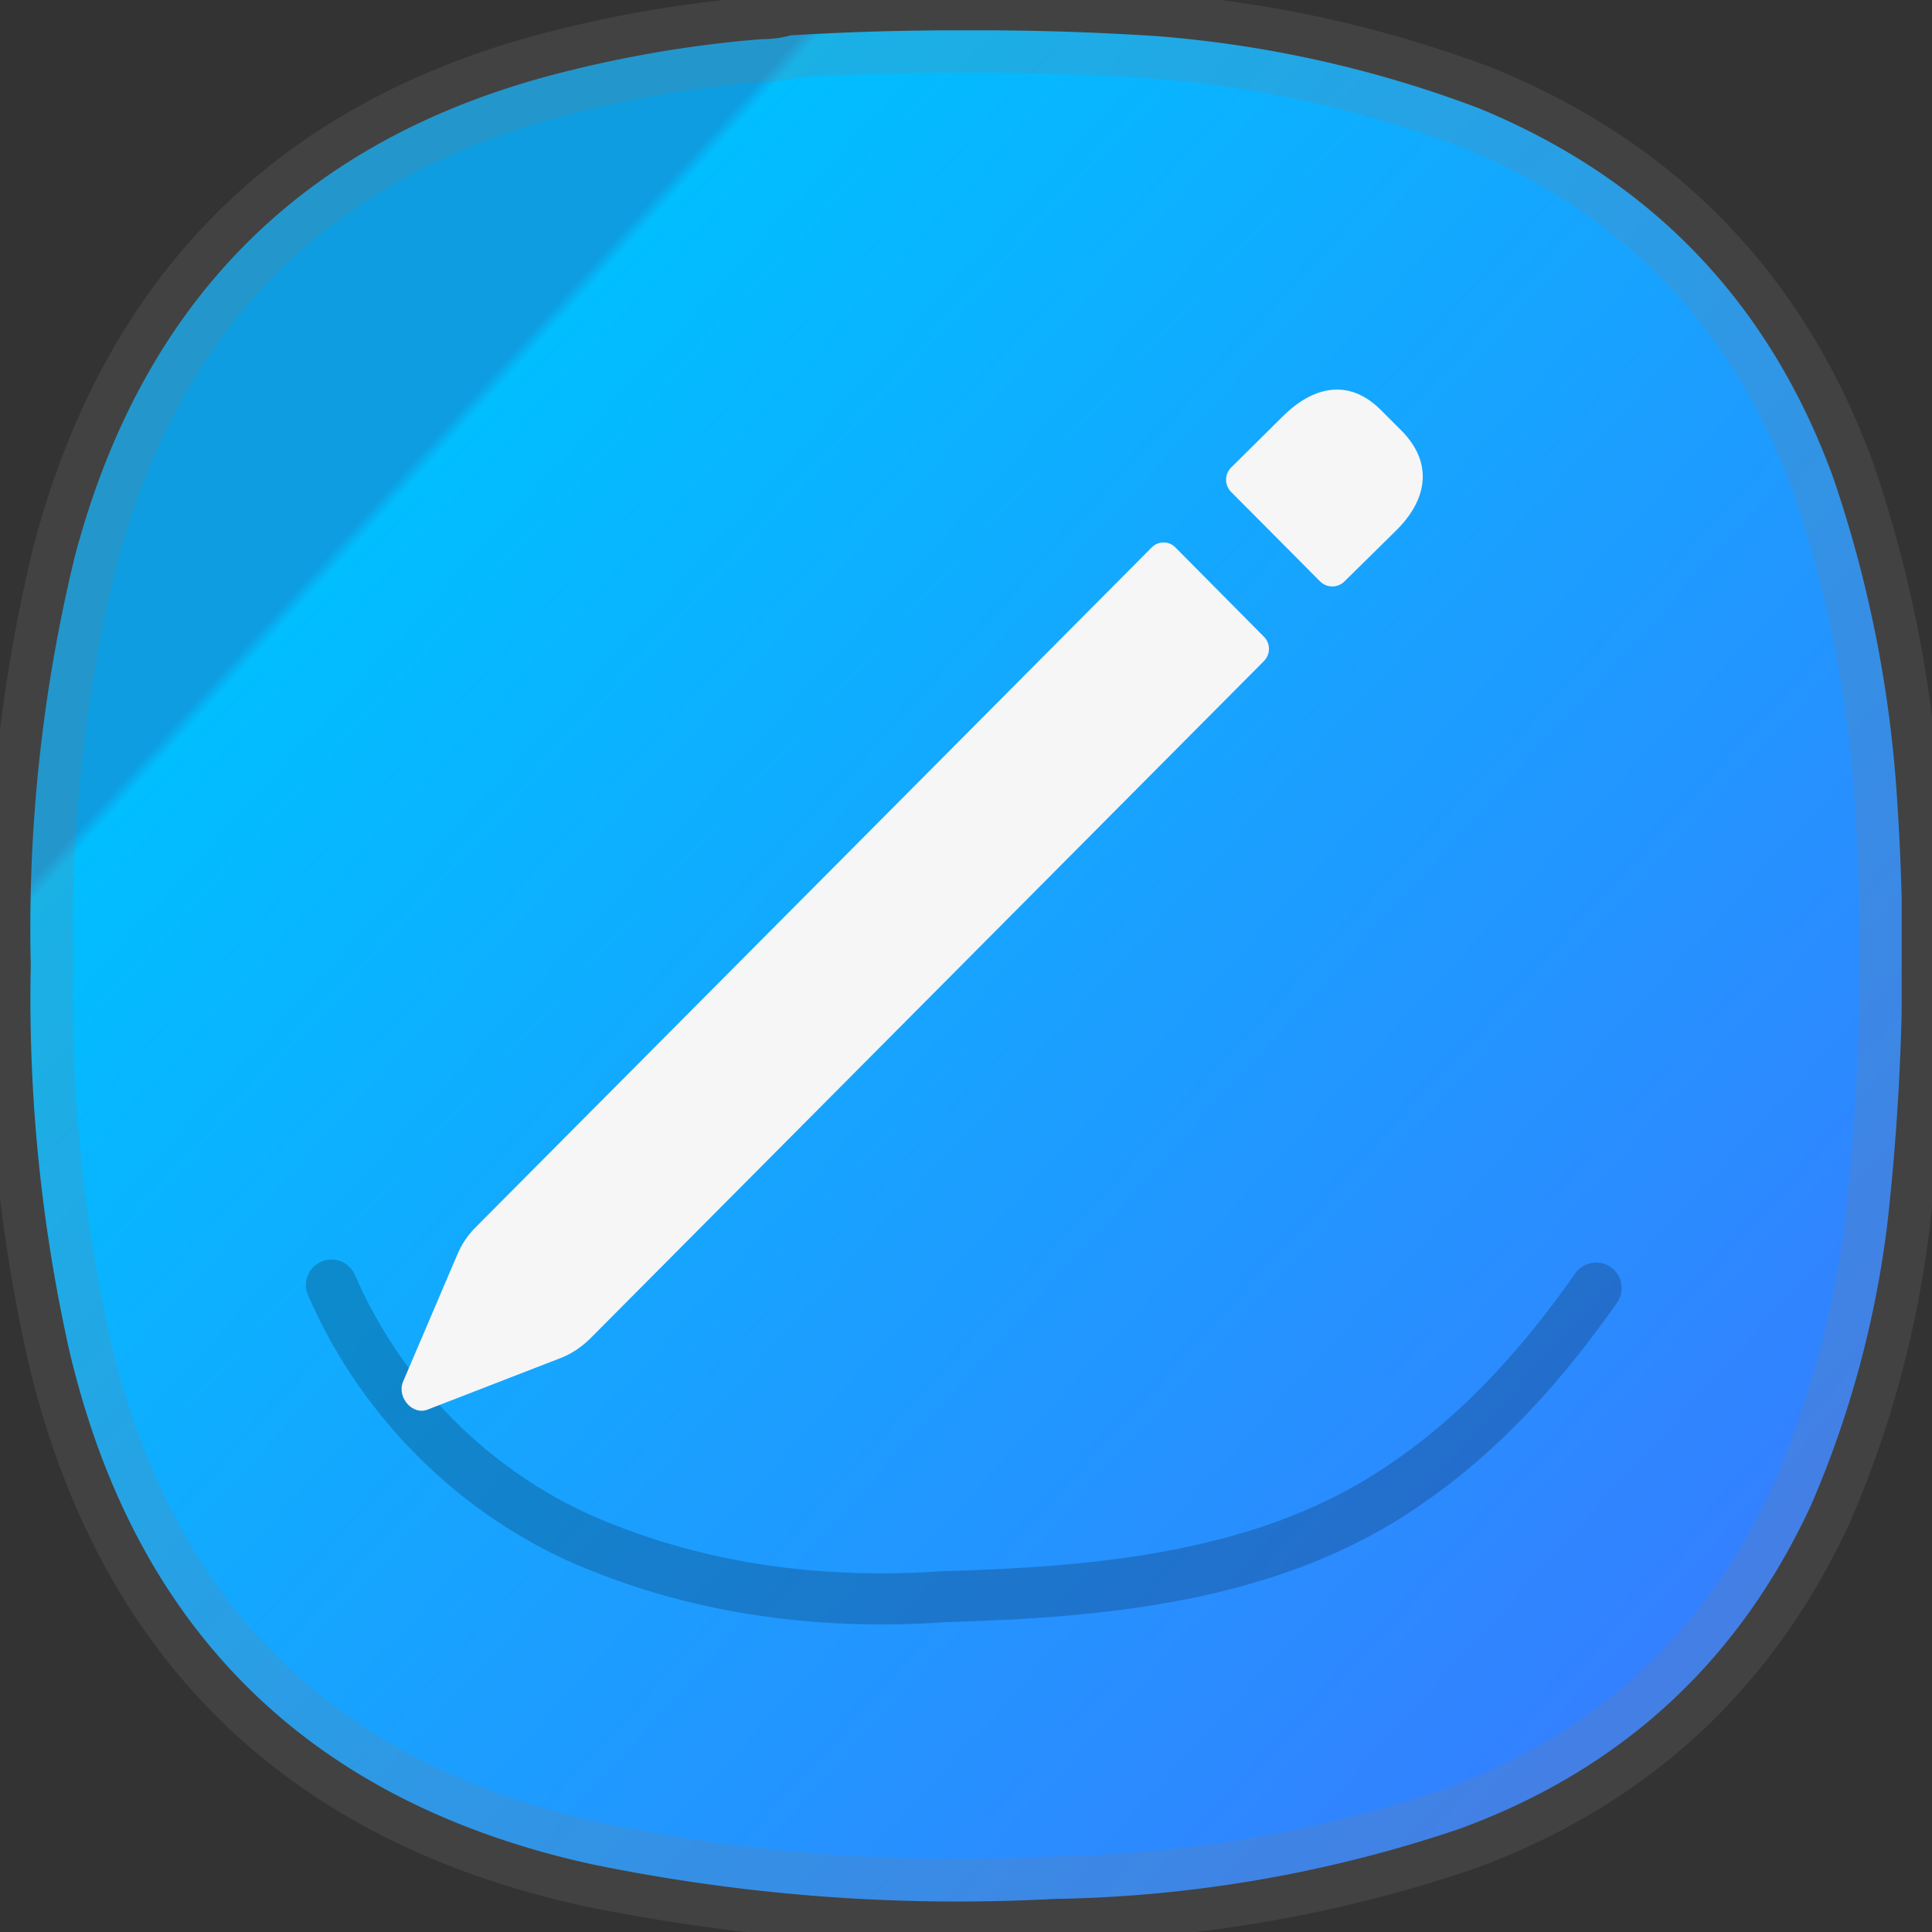 <?xml version="1.0" encoding="UTF-8" standalone="no"?>
<svg
   width="64"
   height="64"
   fill="none"
   version="1.1"
   id="svg4"
   sodipodi:docname="editor.svg"
   inkscape:version="1.3.2 (091e20ef0f, 2023-11-25, custom)"
   xmlns:inkscape="http://www.inkscape.org/namespaces/inkscape"
   xmlns:sodipodi="http://sodipodi.sourceforge.net/DTD/sodipodi-0.dtd"
   xmlns="http://www.w3.org/2000/svg"
   xmlns:svg="http://www.w3.org/2000/svg">
  <rect width="100%" height="100%" fill="#333333" stroke="none"/>
  <sodipodi:namedview
     id="namedview4"
     pagecolor="#ffffff"
     bordercolor="#666666"
     borderopacity="1.0"
     inkscape:showpageshadow="2"
     inkscape:pageopacity="0.0"
     inkscape:pagecheckerboard="0"
     inkscape:deskcolor="#d1d1d1"
     inkscape:zoom="9.3287266"
     inkscape:cx="29.478836"
     inkscape:cy="35.160212"
     inkscape:window-width="1920"
     inkscape:window-height="1050"
     inkscape:window-x="0"
     inkscape:window-y="30"
     inkscape:window-maximized="1"
     inkscape:current-layer="svg4" />
  <path
     d="M 31.398,1.005 A 90.203,90.203 0 0 0 26.196,1.171 C 25.887,1.257 25.565,1.297 25.227,1.297 A 39.464,39.464 0 0 0 19.027,2.299 C 10.278,4.383 4.761,9.769 2.472,18.458 A 52.149,52.149 0 0 0 1.019,31.958 53.558,53.558 0 0 0 2.28,44.67 C 4.45,53.978 10.22,59.671 19.545,61.743 a 60.041,60.041 0 0 0 15.366,1.162 43.974,43.974 0 0 0 13.439,-2.323 c 5.373,-1.966 9.259,-5.549 11.655,-10.747 a 33.826,33.826 0 0 0 2.522,-9.348 79.773,79.773 0 0 0 0.468,-6.937 v -3.584 a 79.773,79.773 0 0 0 0,-0.215 79.773,79.773 0 0 0 -0.143,-3.155 C 62.627,22.908 61.92,19.316 60.727,15.821 58.613,10.018 54.7,5.94 48.995,3.588 A 38.618,38.618 0 0 0 38.336,1.198 90.203,90.203 0 0 0 33.029,1.006 Z"
     fill="url(#a)"
     stroke="#808080"
     stroke-opacity="0.2"
     vector-effect="non-scaling-stroke"
     style="fill:url(#a);stroke-width:2.819;-inkscape-stroke:hairline"
     id="path1" />
  <path
     d="m 10.98,42.568 c 1.739,4.018 5.107,7.272 9.221,8.793 3.503,1.362 7.311,1.793 11.046,1.532 5.291,-0.151 10.92,-0.642 15.386,-3.775 2.49,-1.701 4.52,-3.991 6.241,-6.448"
     fill="none"
     stroke="#000000"
     stroke-linecap="round"
     stroke-opacity="0.504"
     stroke-width="1.691"
     opacity="0.4"
     style="paint-order:stroke fill markers"
     id="path2" />
  <defs
     id="defs4">
    <linearGradient
       id="a"
       x1="0.1"
       x2="1.2"
       y2="1"
       gradientTransform="matrix(62.015,0,0,62.015,-1.84,-1.813)"
       gradientUnits="userSpaceOnUse">
      <stop
         stop-color="#0d9de0"
         offset=".2"
         id="stop2" />
      <stop
         stop-color="#01beff"
         offset=".205"
         id="stop3" />
      <stop
         stop-color="#436eff"
         offset="1"
         id="stop4" />
    </linearGradient>
  </defs>
  <g
     transform="matrix(2.819,0,0,2.819,-3.608,-2.763)"
     id="g4">
    <path
       d="m 16.793,7.813 c 0.079,0.078 0.206,0.078 0.285,0 L 17.7,7.2 C 18.08,6.814 18.096,6.398 17.758,6.05 L 17.503,5.795 C 17.161,5.453 16.75,5.486 16.363,5.864 l -0.617,0.611 c -0.078,0.079 -0.078,0.206 0,0.285 z m -8.939,9.131 c 0.133,-0.049 0.25,-0.128 0.352,-0.225 l 7.927,-7.971 c 0.078,-0.079 0.078,-0.206 0,-0.285 L 15.095,7.416 c -0.077,-0.082 -0.207,-0.082 -0.284,0 l -7.946,7.99 c -0.089,0.09 -0.161,0.197 -0.21,0.314 l -0.642,1.504 c -0.068,0.185 0.123,0.396 0.3,0.317 z"
       fill="#f6f6f6"
       id="path4" />
  </g>
</svg>
